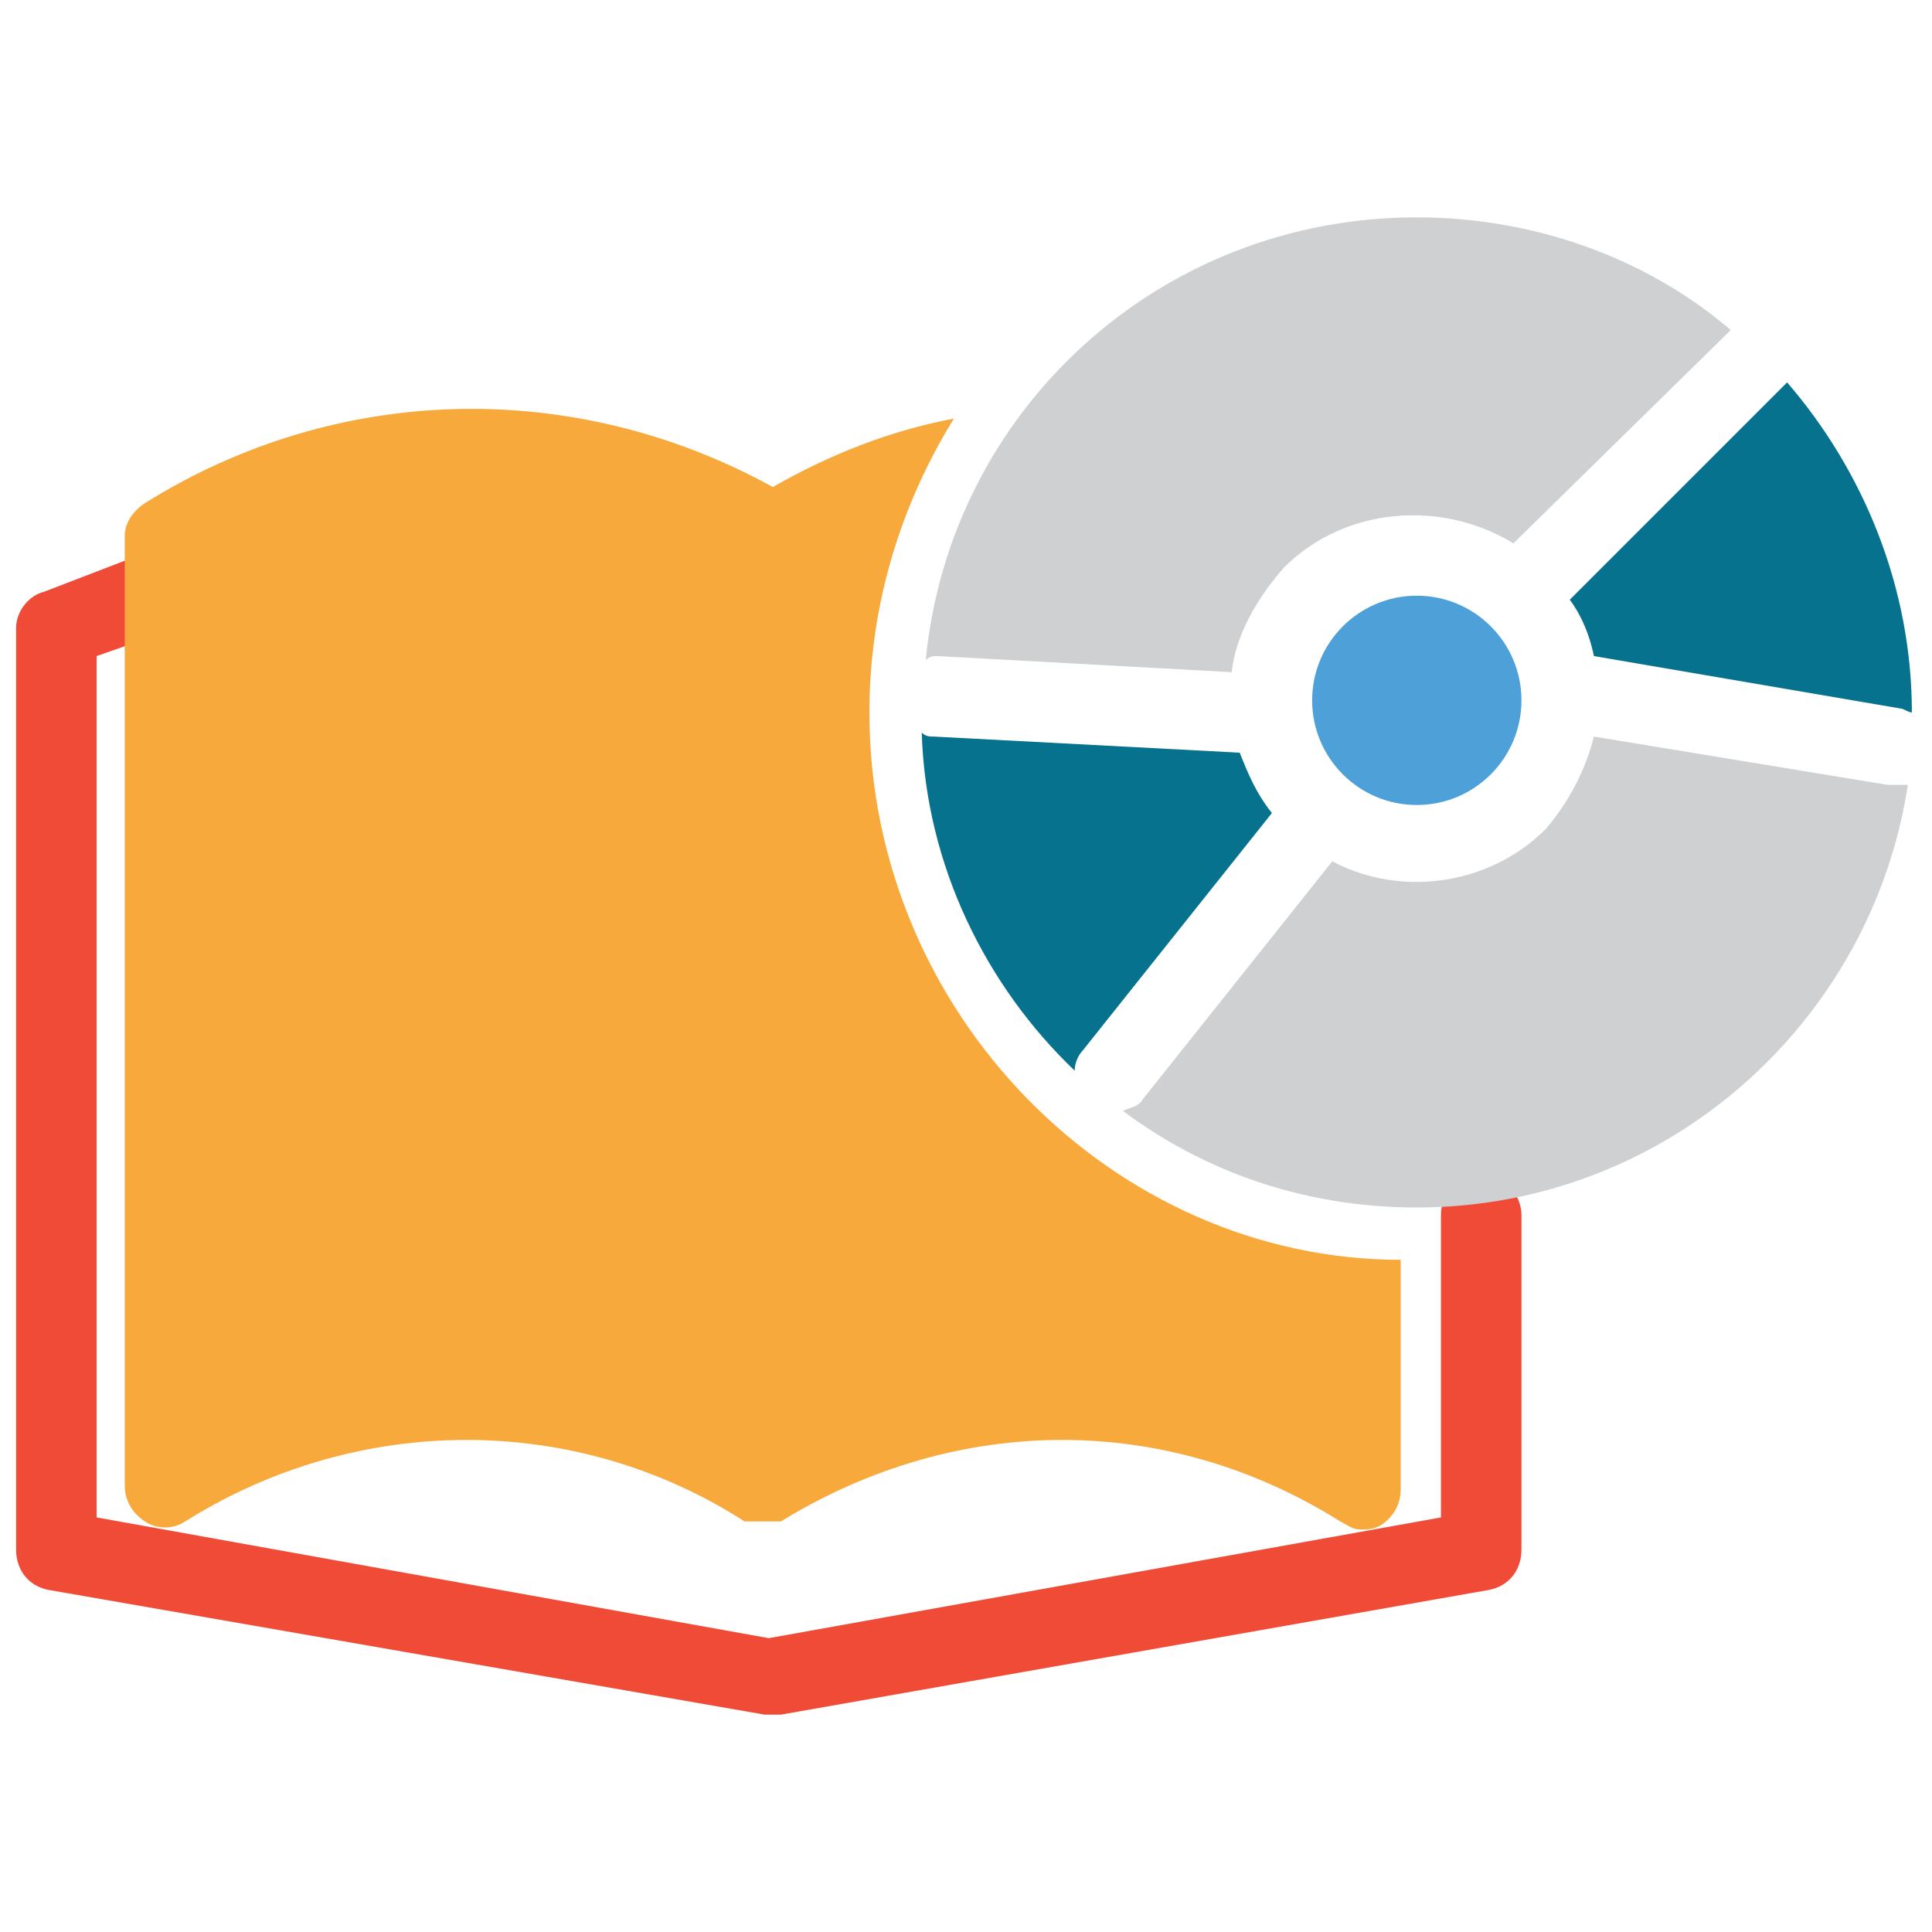<?xml version="1.0" encoding="utf-8"?>
<!-- Generator: Adobe Illustrator 18.0.0, SVG Export Plug-In . SVG Version: 6.00 Build 0)  -->
<!DOCTYPE svg PUBLIC "-//W3C//DTD SVG 1.1//EN" "http://www.w3.org/Graphics/SVG/1.1/DTD/svg11.dtd">
<svg version="1.1" id="Layer_1" xmlns="http://www.w3.org/2000/svg" xmlns:xlink="http://www.w3.org/1999/xlink" x="0px" y="0px"
	 viewBox="0 0 48 48" enable-background="new 0 0 48 48" xml:space="preserve">
<g>
	<path fill="#F04B36" d="M36.8,29.2c-0.6,0-1,0.4-1,1v7.5l-16.7,3l-16.7-3V16.3l2-0.7c0.5-0.2,0.8-0.8,0.6-1.3
		c-0.2-0.5-0.8-0.8-1.3-0.6l-2.6,1c-0.4,0.1-0.7,0.5-0.7,0.9v22.9c0,0.5,0.3,0.9,0.8,1L19,42.6c0.1,0,0.1,0,0.2,0c0,0,0,0,0,0h0h0
		l0,0c0.1,0,0.1,0,0.2,0L37,39.5c0.5-0.1,0.8-0.5,0.8-1v-8.3C37.8,29.6,37.3,29.2,36.8,29.2z"/>
	<path fill="#F7A93B" d="M21.6,17.7c0-2.7,0.8-5.2,2.1-7.3c0,0,0,0,0,0c-1.6,0.3-3.1,0.9-4.5,1.7C14.3,9.4,8.4,9.5,3.6,12.5
		c-0.3,0.2-0.5,0.5-0.5,0.8v23.6c0,0.4,0.2,0.7,0.5,0.9c0.3,0.2,0.7,0.2,1,0c4.3-2.7,9.7-2.7,13.9,0c0,0,0,0,0,0c0,0,0,0,0,0
		c0,0,0.1,0,0.1,0c0,0,0.1,0,0.1,0c0,0,0.1,0,0.1,0c0,0,0.1,0,0.1,0c0,0,0,0,0,0c0,0,0.1,0,0.1,0c0.1,0,0.1,0,0.2,0c0,0,0.1,0,0.1,0
		c0,0,0.1,0,0.1,0c0,0,0,0,0,0c0,0,0,0,0,0c4.4-2.7,9.6-2.7,13.9,0c0.2,0.1,0.3,0.2,0.5,0.2c0.2,0,0.3,0,0.5-0.1
		c0.3-0.2,0.5-0.5,0.5-0.9v-5.7c0,0,0,0,0,0C27.7,31.3,21.6,25.2,21.6,17.7z"/>
	<path fill="#010101" d="M24.2,9.7C24.2,9.7,24.2,9.7,24.2,9.7C24.2,9.7,24.2,9.7,24.2,9.7z"/>
	<path fill="#06728D" d="M39,14.9c0.3,0.4,0.5,0.9,0.6,1.4l7.6,1.3c0.1,0,0.2,0.1,0.3,0.1c0,0,0,0,0,0c0-3.1-1.2-6-3.1-8.2L39,14.9z
		"/>
	<path fill="#CFD0D1" d="M23.3,16.3l7.3,0.4c0.1-0.9,0.6-1.8,1.3-2.6c1.5-1.5,3.9-1.7,5.7-0.6L43,8.2c-2.1-1.8-4.9-2.8-7.8-2.8
		c-6.4,0-11.6,4.8-12.2,11C23.1,16.3,23.2,16.3,23.3,16.3z"/>
	<path fill="#06728D" d="M26.9,26.1l4.7-5.9c-0.4-0.5-0.6-1-0.8-1.5l-7.6-0.4c-0.1,0-0.2,0-0.3-0.1c0.1,3.3,1.6,6.3,3.8,8.4
		C26.7,26.4,26.8,26.2,26.9,26.1z"/>
	<circle fill="#4DA0D8" cx="35.2" cy="17.4" r="2.6"/>
	<path fill="#CFD0D1" d="M46.9,19.5l-7.3-1.2c-0.2,0.8-0.6,1.6-1.2,2.3c-1.4,1.4-3.6,1.7-5.3,0.8l-4.7,5.9c-0.1,0.2-0.3,0.2-0.5,0.3
		c2,1.5,4.5,2.4,7.3,2.4c6.2,0,11.3-4.6,12.2-10.5C47.2,19.5,47.1,19.5,46.9,19.5z"/>
</g>
</svg>

